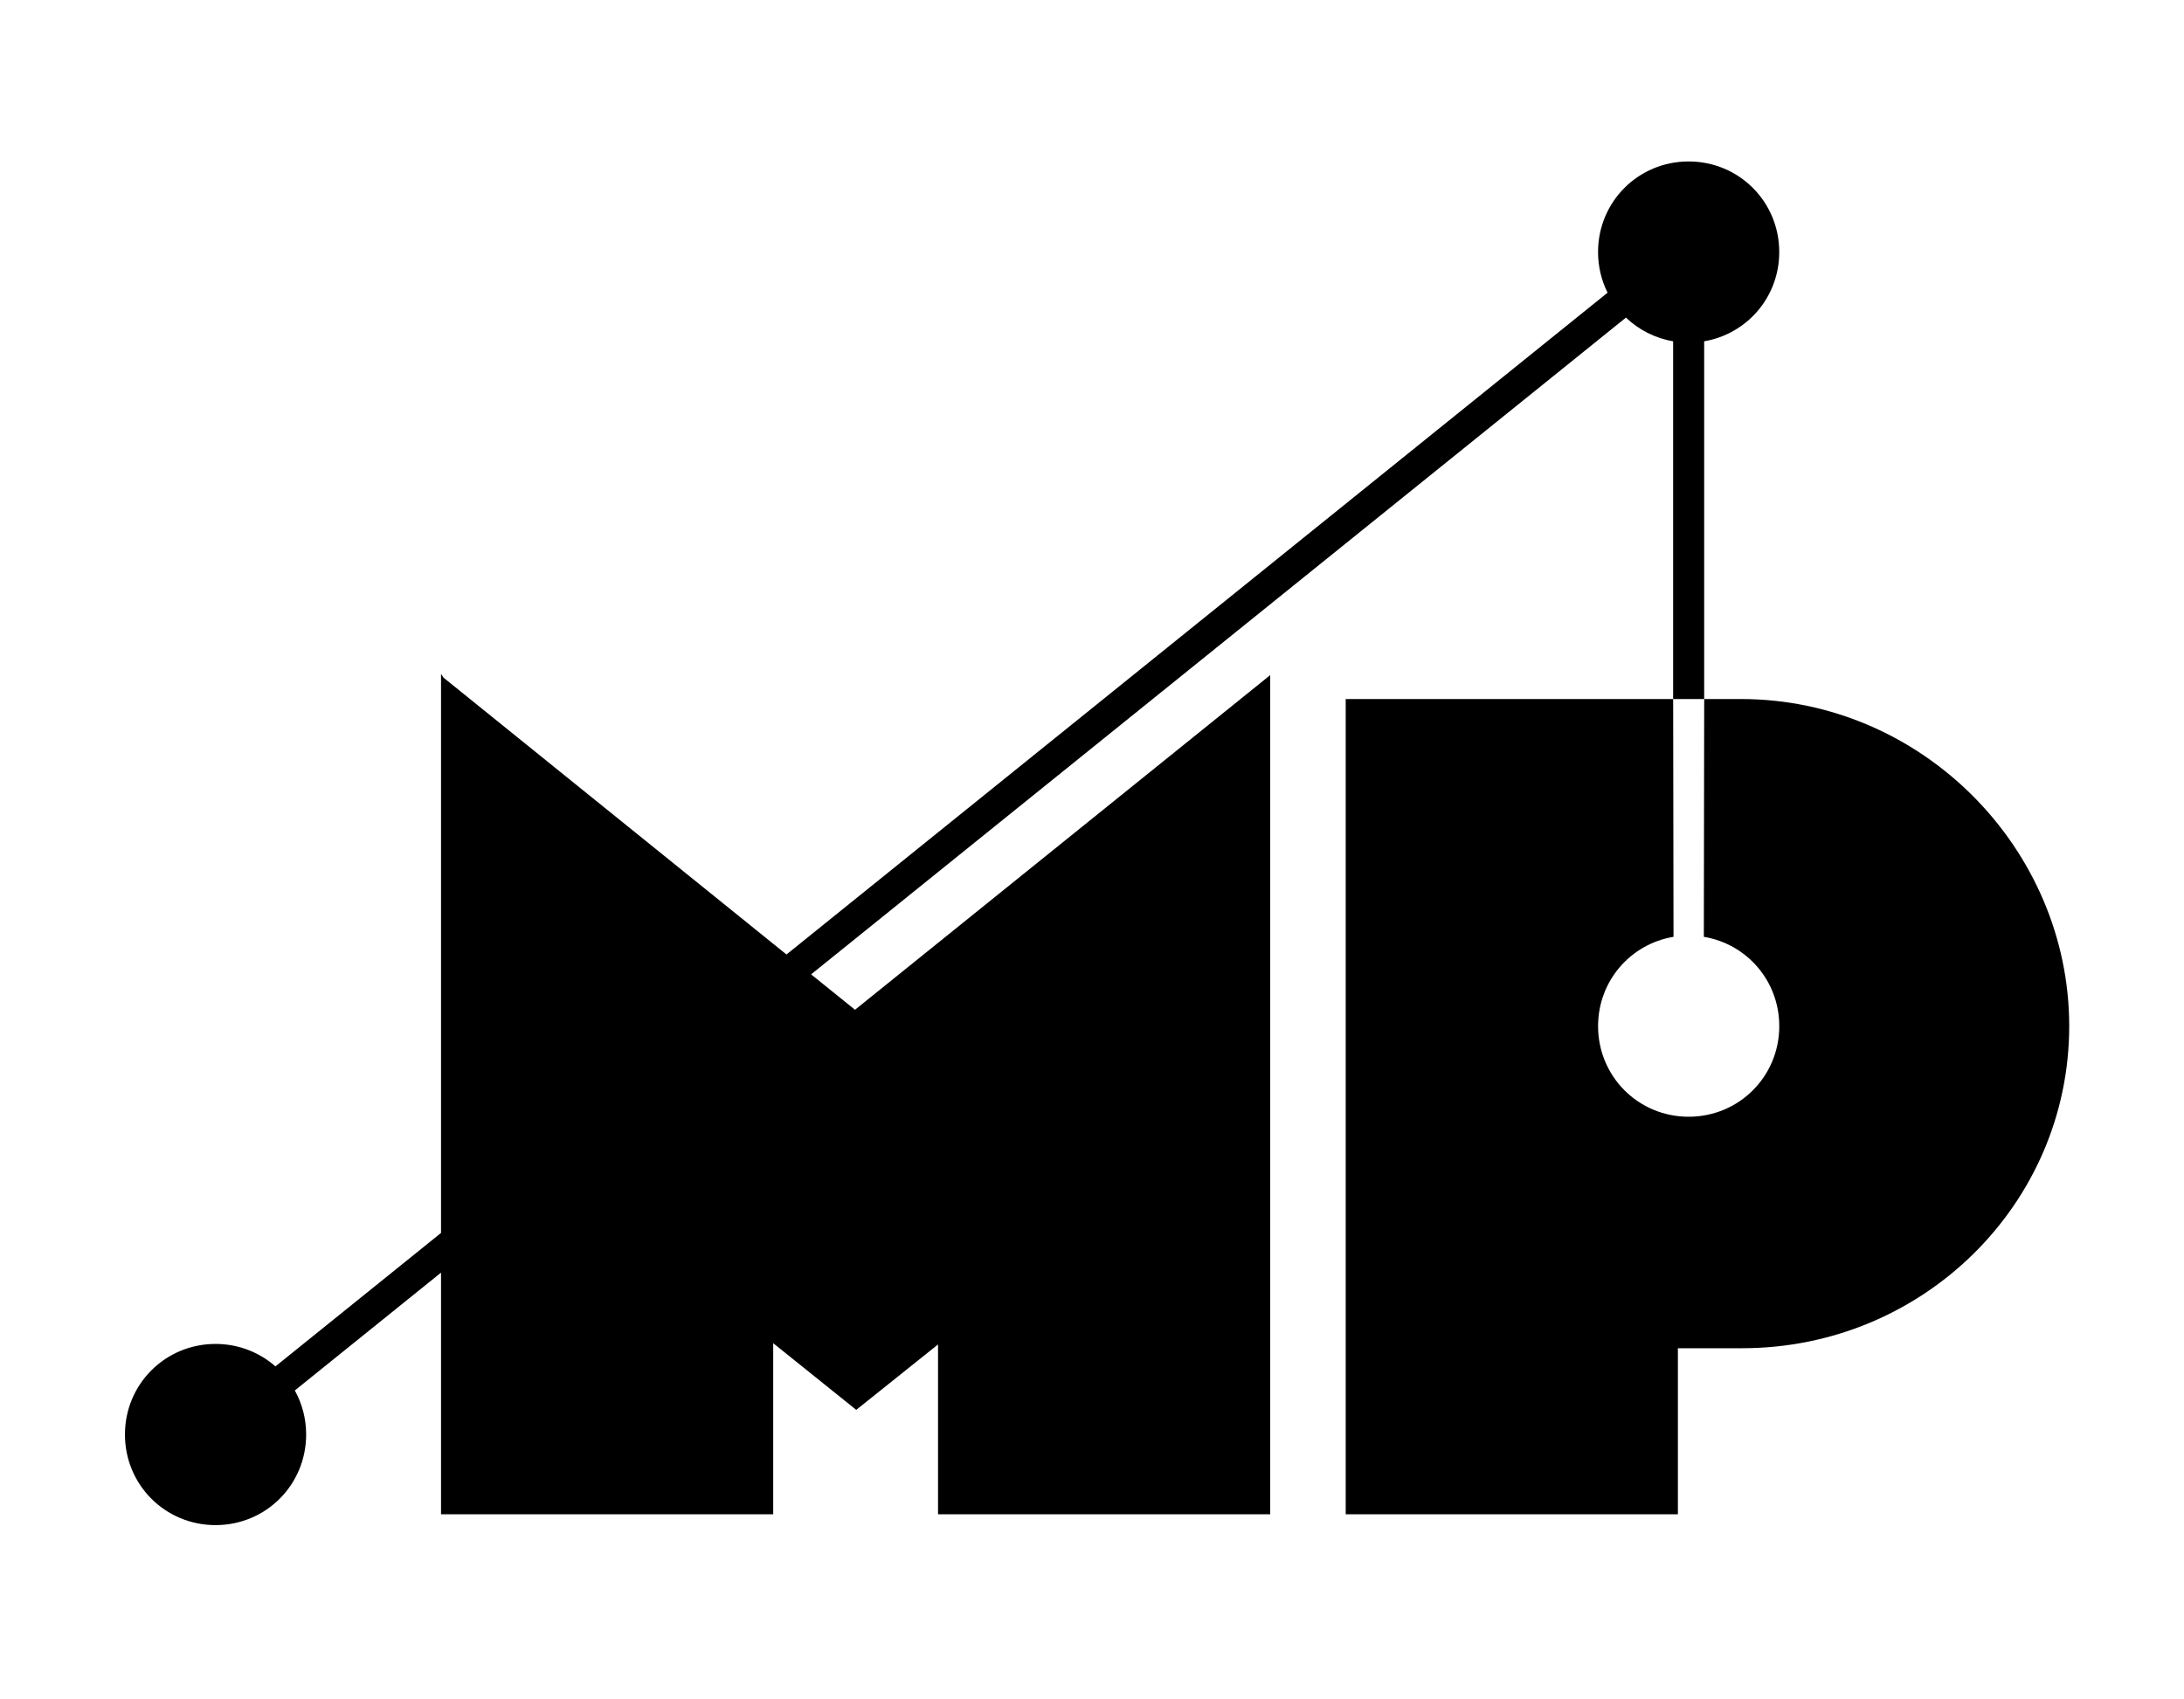 <?xml version="1.0" encoding="UTF-8"?>
<svg id="Layer_1" data-name="Layer 1" xmlns="http://www.w3.org/2000/svg" viewBox="0 0 793.57 617.36">
  <defs>
    <style>
      .cls-1 {
        stroke-width: 0px;
      }
    </style>
  </defs>
  <path class="cls-1" d="m646.5,91.59c0-18.29-14.63-32.92-32.92-32.92s-32.92,14.63-32.92,32.92c0,5.33,1.25,10.34,3.46,14.77l-298.35,240.49-124.61-100.6-.91-1.37v203.15l-60.17,48.5c-5.79-5.08-13.39-8.16-21.76-8.16-18.29,0-32.92,14.63-32.92,32.92s14.63,32.92,32.92,32.92,32.92-14.63,32.92-32.92c0-5.83-1.49-11.28-4.11-16.01l53.12-42.82v87.82h120.7v-62.18l30.17,24.23,29.72-23.77v61.72h120.7V245.33l-150.87,121.61-15.95-12.87,296.08-238.66c4.62,4.42,10.53,7.48,17.14,8.61v130h11.28V124.02c15.56-2.65,27.28-16.07,27.28-32.43Z"/>
  <path class="cls-1" d="m632.52,254.02h-13.29l-.13,86.41c15.63,2.59,27.41,16.05,27.41,32.46,0,18.29-14.63,32.92-32.92,32.92s-32.92-14.63-32.92-32.92c0-16.41,11.78-29.86,27.41-32.46l-.13-86.41h-118.98v296.26h120.7v-60.35h23.32c65.83,0,118.87-52.58,118.87-117.04s-53.49-118.87-119.32-118.87Z"/>
</svg>